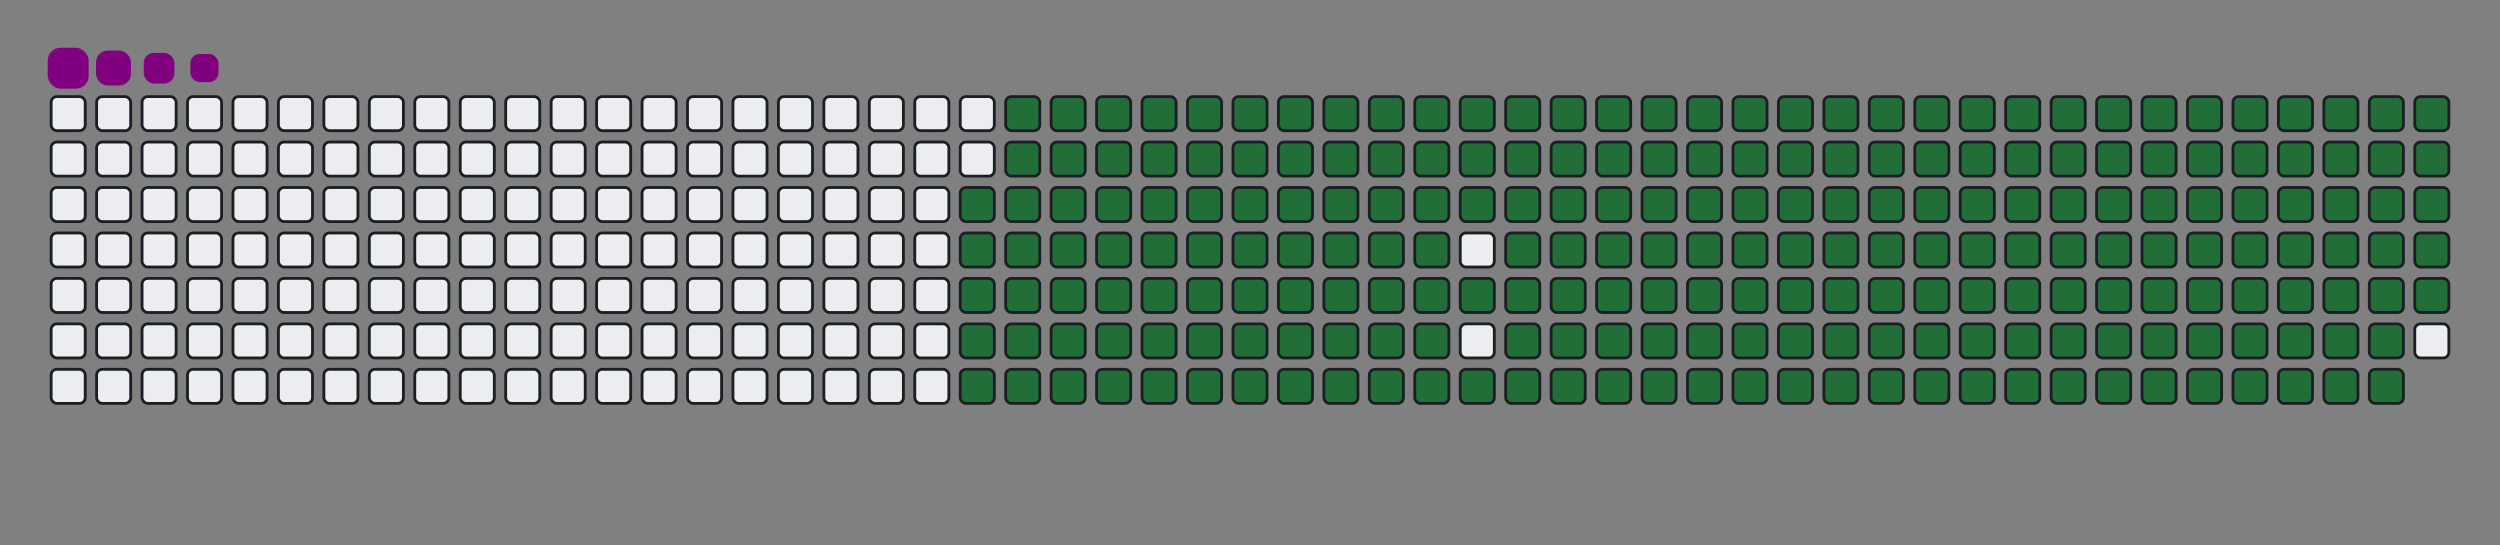 <svg viewBox="-16 -32 880 192" width="880" height="192" xmlns="http://www.w3.org/2000/svg"><rect x="-16" y="-32" width="880" height="192" fill="#808080" stroke="none"/><desc>Generated with https://github.com/Platane/snk</desc><style>:root{--cb:#1b1f230a;--cs:purple;--ce:#ebedf0;--c0:#ebedf0;--c1:#9be9a8;--c2:#40c463;--c3:#30a14e;--c4:#216e39}.c{shape-rendering:geometricPrecision;fill:#ebedf0;stroke-width:1px;stroke:#1b1f230a;animation:none 31300ms linear infinite;width:12px;height:12px}@keyframes c0{48.23%{fill:#216e39}48.25%,100%{fill:#ebedf0}}.c.c0{fill:#216e39;animation-name:c0}@keyframes c1{47.91%{fill:#216e39}47.93%,100%{fill:#ebedf0}}.c.c1{fill:#216e39;animation-name:c1}@keyframes c2{69.96%{fill:#216e39}69.98%,100%{fill:#ebedf0}}.c.c2{fill:#216e39;animation-name:c2}@keyframes c3{69.64%{fill:#216e39}69.66%,100%{fill:#ebedf0}}.c.c3{fill:#216e39;animation-name:c3}@keyframes c4{91.04%{fill:#216e39}91.06%,100%{fill:#ebedf0}}.c.c4{fill:#216e39;animation-name:c4}@keyframes c5{7.02%{fill:#216e39}7.04%,100%{fill:#ebedf0}}.c.c5{fill:#216e39;animation-name:c5}@keyframes c6{27.15%{fill:#216e39}27.17%,100%{fill:#ebedf0}}.c.c6{fill:#216e39;animation-name:c6}@keyframes c7{27.47%{fill:#216e39}27.49%,100%{fill:#ebedf0}}.c.c7{fill:#216e39;animation-name:c7}@keyframes c8{47.59%{fill:#216e39}47.61%,100%{fill:#ebedf0}}.c.c8{fill:#216e39;animation-name:c8}@keyframes c9{49.19%{fill:#216e39}49.21%,100%{fill:#ebedf0}}.c.c9{fill:#216e39;animation-name:c9}@keyframes ca{69.32%{fill:#216e39}69.34%,100%{fill:#ebedf0}}.c.ca{fill:#216e39;animation-name:ca}@keyframes cb{70.92%{fill:#216e39}70.94%,100%{fill:#ebedf0}}.c.cb{fill:#216e39;animation-name:cb}@keyframes cc{7.34%{fill:#216e39}7.36%,100%{fill:#ebedf0}}.c.cc{fill:#216e39;animation-name:cc}@keyframes cd{26.83%{fill:#216e39}26.85%,100%{fill:#ebedf0}}.c.cd{fill:#216e39;animation-name:cd}@keyframes ce{27.79%{fill:#216e39}27.81%,100%{fill:#ebedf0}}.c.ce{fill:#216e39;animation-name:ce}@keyframes cf{47.27%{fill:#216e39}47.29%,100%{fill:#ebedf0}}.c.cf{fill:#216e39;animation-name:cf}@keyframes cg{49.51%{fill:#216e39}49.53%,100%{fill:#ebedf0}}.c.cg{fill:#216e39;animation-name:cg}@keyframes ch{69%{fill:#216e39}69.02%,100%{fill:#ebedf0}}.c.ch{fill:#216e39;animation-name:ch}@keyframes ci{71.24%{fill:#216e39}71.26%,100%{fill:#ebedf0}}.c.ci{fill:#216e39;animation-name:ci}@keyframes cj{7.66%{fill:#216e39}7.68%,100%{fill:#ebedf0}}.c.cj{fill:#216e39;animation-name:cj}@keyframes ck{26.51%{fill:#216e39}26.53%,100%{fill:#ebedf0}}.c.ck{fill:#216e39;animation-name:ck}@keyframes cl{28.11%{fill:#216e39}28.13%,100%{fill:#ebedf0}}.c.cl{fill:#216e39;animation-name:cl}@keyframes cm{46.95%{fill:#216e39}46.97%,100%{fill:#ebedf0}}.c.cm{fill:#216e39;animation-name:cm}@keyframes cn{49.83%{fill:#216e39}49.85%,100%{fill:#ebedf0}}.c.cn{fill:#216e39;animation-name:cn}@keyframes co{68.68%{fill:#216e39}68.7%,100%{fill:#ebedf0}}.c.co{fill:#216e39;animation-name:co}@keyframes cp{71.56%{fill:#216e39}71.58%,100%{fill:#ebedf0}}.c.cp{fill:#216e39;animation-name:cp}@keyframes cq{7.98%{fill:#216e39}8%,100%{fill:#ebedf0}}.c.cq{fill:#216e39;animation-name:cq}@keyframes cr{26.19%{fill:#216e39}26.21%,100%{fill:#ebedf0}}.c.cr{fill:#216e39;animation-name:cr}@keyframes cs{28.42%{fill:#216e39}28.44%,100%{fill:#ebedf0}}.c.cs{fill:#216e39;animation-name:cs}@keyframes ct{46.64%{fill:#216e39}46.66%,100%{fill:#ebedf0}}.c.ct{fill:#216e39;animation-name:ct}@keyframes cu{50.15%{fill:#216e39}50.17%,100%{fill:#ebedf0}}.c.cu{fill:#216e39;animation-name:cu}@keyframes cv{68.36%{fill:#216e39}68.38%,100%{fill:#ebedf0}}.c.cv{fill:#216e39;animation-name:cv}@keyframes cw{71.87%{fill:#216e39}71.89%,100%{fill:#ebedf0}}.c.cw{fill:#216e39;animation-name:cw}@keyframes cx{8.3%{fill:#216e39}8.32%,100%{fill:#ebedf0}}.c.cx{fill:#216e39;animation-name:cx}@keyframes cy{25.87%{fill:#216e39}25.89%,100%{fill:#ebedf0}}.c.cy{fill:#216e39;animation-name:cy}@keyframes cz{28.74%{fill:#216e39}28.76%,100%{fill:#ebedf0}}.c.cz{fill:#216e39;animation-name:cz}@keyframes c10{46.32%{fill:#216e39}46.34%,100%{fill:#ebedf0}}.c.c10{fill:#216e39;animation-name:c10}@keyframes c11{50.47%{fill:#216e39}50.49%,100%{fill:#ebedf0}}.c.c11{fill:#216e39;animation-name:c11}@keyframes c12{68.04%{fill:#216e39}68.06%,100%{fill:#ebedf0}}.c.c12{fill:#216e39;animation-name:c12}@keyframes c13{72.19%{fill:#216e39}72.21%,100%{fill:#ebedf0}}.c.c13{fill:#216e39;animation-name:c13}@keyframes c14{8.62%{fill:#216e39}8.64%,100%{fill:#ebedf0}}.c.c14{fill:#216e39;animation-name:c14}@keyframes c15{25.55%{fill:#216e39}25.57%,100%{fill:#ebedf0}}.c.c15{fill:#216e39;animation-name:c15}@keyframes c16{29.06%{fill:#216e39}29.08%,100%{fill:#ebedf0}}.c.c16{fill:#216e39;animation-name:c16}@keyframes c17{46%{fill:#216e39}46.02%,100%{fill:#ebedf0}}.c.c17{fill:#216e39;animation-name:c17}@keyframes c18{50.79%{fill:#216e39}50.81%,100%{fill:#ebedf0}}.c.c18{fill:#216e39;animation-name:c18}@keyframes c19{67.72%{fill:#216e39}67.74%,100%{fill:#ebedf0}}.c.c19{fill:#216e39;animation-name:c19}@keyframes c1a{72.51%{fill:#216e39}72.53%,100%{fill:#ebedf0}}.c.c1a{fill:#216e39;animation-name:c1a}@keyframes c1b{8.94%{fill:#216e39}8.96%,100%{fill:#ebedf0}}.c.c1b{fill:#216e39;animation-name:c1b}@keyframes c1c{25.23%{fill:#216e39}25.25%,100%{fill:#ebedf0}}.c.c1c{fill:#216e39;animation-name:c1c}@keyframes c1d{29.38%{fill:#216e39}29.4%,100%{fill:#ebedf0}}.c.c1d{fill:#216e39;animation-name:c1d}@keyframes c1e{45.68%{fill:#216e39}45.7%,100%{fill:#ebedf0}}.c.c1e{fill:#216e39;animation-name:c1e}@keyframes c1f{51.11%{fill:#216e39}51.13%,100%{fill:#ebedf0}}.c.c1f{fill:#216e39;animation-name:c1f}@keyframes c1g{67.4%{fill:#216e39}67.42%,100%{fill:#ebedf0}}.c.c1g{fill:#216e39;animation-name:c1g}@keyframes c1h{72.83%{fill:#216e39}72.85%,100%{fill:#ebedf0}}.c.c1h{fill:#216e39;animation-name:c1h}@keyframes c1i{9.26%{fill:#216e39}9.28%,100%{fill:#ebedf0}}.c.c1i{fill:#216e39;animation-name:c1i}@keyframes c1j{24.91%{fill:#216e39}24.93%,100%{fill:#ebedf0}}.c.c1j{fill:#216e39;animation-name:c1j}@keyframes c1k{29.7%{fill:#216e39}29.72%,100%{fill:#ebedf0}}.c.c1k{fill:#216e39;animation-name:c1k}@keyframes c1l{45.36%{fill:#216e39}45.38%,100%{fill:#ebedf0}}.c.c1l{fill:#216e39;animation-name:c1l}@keyframes c1m{51.43%{fill:#216e39}51.45%,100%{fill:#ebedf0}}.c.c1m{fill:#216e39;animation-name:c1m}@keyframes c1n{67.08%{fill:#216e39}67.1%,100%{fill:#ebedf0}}.c.c1n{fill:#216e39;animation-name:c1n}@keyframes c1o{73.15%{fill:#216e39}73.17%,100%{fill:#ebedf0}}.c.c1o{fill:#216e39;animation-name:c1o}@keyframes c1p{9.57%{fill:#216e39}9.59%,100%{fill:#ebedf0}}.c.c1p{fill:#216e39;animation-name:c1p}@keyframes c1q{24.59%{fill:#216e39}24.61%,100%{fill:#ebedf0}}.c.c1q{fill:#216e39;animation-name:c1q}@keyframes c1r{30.02%{fill:#216e39}30.04%,100%{fill:#ebedf0}}.c.c1r{fill:#216e39;animation-name:c1r}@keyframes c1s{45.04%{fill:#216e39}45.06%,100%{fill:#ebedf0}}.c.c1s{fill:#216e39;animation-name:c1s}@keyframes c1t{51.75%{fill:#216e39}51.77%,100%{fill:#ebedf0}}.c.c1t{fill:#216e39;animation-name:c1t}@keyframes c1u{66.76%{fill:#216e39}66.78%,100%{fill:#ebedf0}}.c.c1u{fill:#216e39;animation-name:c1u}@keyframes c1v{73.47%{fill:#216e39}73.49%,100%{fill:#ebedf0}}.c.c1v{fill:#216e39;animation-name:c1v}@keyframes c1w{9.89%{fill:#216e39}9.91%,100%{fill:#ebedf0}}.c.c1w{fill:#216e39;animation-name:c1w}@keyframes c1x{24.27%{fill:#216e39}24.29%,100%{fill:#ebedf0}}.c.c1x{fill:#216e39;animation-name:c1x}@keyframes c1y{30.34%{fill:#216e39}30.36%,100%{fill:#ebedf0}}.c.c1y{fill:#216e39;animation-name:c1y}@keyframes c1z{44.72%{fill:#216e39}44.74%,100%{fill:#ebedf0}}.c.c1z{fill:#216e39;animation-name:c1z}@keyframes c20{52.07%{fill:#216e39}52.09%,100%{fill:#ebedf0}}.c.c20{fill:#216e39;animation-name:c20}@keyframes c21{66.44%{fill:#216e39}66.46%,100%{fill:#ebedf0}}.c.c21{fill:#216e39;animation-name:c21}@keyframes c22{73.79%{fill:#216e39}73.81%,100%{fill:#ebedf0}}.c.c22{fill:#216e39;animation-name:c22}@keyframes c23{10.21%{fill:#216e39}10.23%,100%{fill:#ebedf0}}.c.c23{fill:#216e39;animation-name:c23}@keyframes c24{23.95%{fill:#216e39}23.97%,100%{fill:#ebedf0}}.c.c24{fill:#216e39;animation-name:c24}@keyframes c25{30.66%{fill:#216e39}30.68%,100%{fill:#ebedf0}}.c.c25{fill:#216e39;animation-name:c25}@keyframes c26{52.39%{fill:#216e39}52.41%,100%{fill:#ebedf0}}.c.c26{fill:#216e39;animation-name:c26}@keyframes c27{74.11%{fill:#216e39}74.13%,100%{fill:#ebedf0}}.c.c27{fill:#216e39;animation-name:c27}@keyframes c28{10.53%{fill:#216e39}10.55%,100%{fill:#ebedf0}}.c.c28{fill:#216e39;animation-name:c28}@keyframes c29{23.63%{fill:#216e39}23.65%,100%{fill:#ebedf0}}.c.c29{fill:#216e39;animation-name:c29}@keyframes c2a{30.98%{fill:#216e39}31%,100%{fill:#ebedf0}}.c.c2a{fill:#216e39;animation-name:c2a}@keyframes c2b{44.08%{fill:#216e39}44.1%,100%{fill:#ebedf0}}.c.c2b{fill:#216e39;animation-name:c2b}@keyframes c2c{52.71%{fill:#216e39}52.73%,100%{fill:#ebedf0}}.c.c2c{fill:#216e39;animation-name:c2c}@keyframes c2d{65.8%{fill:#216e39}65.82%,100%{fill:#ebedf0}}.c.c2d{fill:#216e39;animation-name:c2d}@keyframes c2e{74.43%{fill:#216e39}74.45%,100%{fill:#ebedf0}}.c.c2e{fill:#216e39;animation-name:c2e}@keyframes c2f{10.85%{fill:#216e39}10.87%,100%{fill:#ebedf0}}.c.c2f{fill:#216e39;animation-name:c2f}@keyframes c2g{23.31%{fill:#216e39}23.33%,100%{fill:#ebedf0}}.c.c2g{fill:#216e39;animation-name:c2g}@keyframes c2h{31.3%{fill:#216e39}31.32%,100%{fill:#ebedf0}}.c.c2h{fill:#216e39;animation-name:c2h}@keyframes c2i{43.76%{fill:#216e39}43.78%,100%{fill:#ebedf0}}.c.c2i{fill:#216e39;animation-name:c2i}@keyframes c2j{53.03%{fill:#216e39}53.05%,100%{fill:#ebedf0}}.c.c2j{fill:#216e39;animation-name:c2j}@keyframes c2k{65.49%{fill:#216e39}65.51%,100%{fill:#ebedf0}}.c.c2k{fill:#216e39;animation-name:c2k}@keyframes c2l{74.75%{fill:#216e39}74.77%,100%{fill:#ebedf0}}.c.c2l{fill:#216e39;animation-name:c2l}@keyframes c2m{11.17%{fill:#216e39}11.19%,100%{fill:#ebedf0}}.c.c2m{fill:#216e39;animation-name:c2m}@keyframes c2n{22.99%{fill:#216e39}23.01%,100%{fill:#ebedf0}}.c.c2n{fill:#216e39;animation-name:c2n}@keyframes c2o{31.62%{fill:#216e39}31.64%,100%{fill:#ebedf0}}.c.c2o{fill:#216e39;animation-name:c2o}@keyframes c2p{43.44%{fill:#216e39}43.46%,100%{fill:#ebedf0}}.c.c2p{fill:#216e39;animation-name:c2p}@keyframes c2q{53.34%{fill:#216e39}53.36%,100%{fill:#ebedf0}}.c.c2q{fill:#216e39;animation-name:c2q}@keyframes c2r{65.17%{fill:#216e39}65.19%,100%{fill:#ebedf0}}.c.c2r{fill:#216e39;animation-name:c2r}@keyframes c2s{75.07%{fill:#216e39}75.09%,100%{fill:#ebedf0}}.c.c2s{fill:#216e39;animation-name:c2s}@keyframes c2t{11.49%{fill:#216e39}11.51%,100%{fill:#ebedf0}}.c.c2t{fill:#216e39;animation-name:c2t}@keyframes c2u{22.67%{fill:#216e39}22.69%,100%{fill:#ebedf0}}.c.c2u{fill:#216e39;animation-name:c2u}@keyframes c2v{31.94%{fill:#216e39}31.96%,100%{fill:#ebedf0}}.c.c2v{fill:#216e39;animation-name:c2v}@keyframes c2w{43.12%{fill:#216e39}43.14%,100%{fill:#ebedf0}}.c.c2w{fill:#216e39;animation-name:c2w}@keyframes c2x{53.66%{fill:#216e39}53.68%,100%{fill:#ebedf0}}.c.c2x{fill:#216e39;animation-name:c2x}@keyframes c2y{64.85%{fill:#216e39}64.87%,100%{fill:#ebedf0}}.c.c2y{fill:#216e39;animation-name:c2y}@keyframes c2z{75.39%{fill:#216e39}75.41%,100%{fill:#ebedf0}}.c.c2z{fill:#216e39;animation-name:c2z}@keyframes c30{11.81%{fill:#216e39}11.83%,100%{fill:#ebedf0}}.c.c30{fill:#216e39;animation-name:c30}@keyframes c31{22.35%{fill:#216e39}22.37%,100%{fill:#ebedf0}}.c.c31{fill:#216e39;animation-name:c31}@keyframes c32{32.26%{fill:#216e39}32.28%,100%{fill:#ebedf0}}.c.c32{fill:#216e39;animation-name:c32}@keyframes c33{42.8%{fill:#216e39}42.82%,100%{fill:#ebedf0}}.c.c33{fill:#216e39;animation-name:c33}@keyframes c34{53.98%{fill:#216e39}54%,100%{fill:#ebedf0}}.c.c34{fill:#216e39;animation-name:c34}@keyframes c35{64.53%{fill:#216e39}64.55%,100%{fill:#ebedf0}}.c.c35{fill:#216e39;animation-name:c35}@keyframes c36{75.71%{fill:#216e39}75.73%,100%{fill:#ebedf0}}.c.c36{fill:#216e39;animation-name:c36}@keyframes c37{12.13%{fill:#216e39}12.15%,100%{fill:#ebedf0}}.c.c37{fill:#216e39;animation-name:c37}@keyframes c38{22.03%{fill:#216e39}22.05%,100%{fill:#ebedf0}}.c.c38{fill:#216e39;animation-name:c38}@keyframes c39{32.58%{fill:#216e39}32.6%,100%{fill:#ebedf0}}.c.c39{fill:#216e39;animation-name:c39}@keyframes c3a{42.48%{fill:#216e39}42.5%,100%{fill:#ebedf0}}.c.c3a{fill:#216e39;animation-name:c3a}@keyframes c3b{54.3%{fill:#216e39}54.32%,100%{fill:#ebedf0}}.c.c3b{fill:#216e39;animation-name:c3b}@keyframes c3c{64.21%{fill:#216e39}64.23%,100%{fill:#ebedf0}}.c.c3c{fill:#216e39;animation-name:c3c}@keyframes c3d{76.03%{fill:#216e39}76.05%,100%{fill:#ebedf0}}.c.c3d{fill:#216e39;animation-name:c3d}@keyframes c3e{12.45%{fill:#216e39}12.47%,100%{fill:#ebedf0}}.c.c3e{fill:#216e39;animation-name:c3e}@keyframes c3f{21.72%{fill:#216e39}21.74%,100%{fill:#ebedf0}}.c.c3f{fill:#216e39;animation-name:c3f}@keyframes c3g{32.9%{fill:#216e39}32.92%,100%{fill:#ebedf0}}.c.c3g{fill:#216e39;animation-name:c3g}@keyframes c3h{42.16%{fill:#216e39}42.18%,100%{fill:#ebedf0}}.c.c3h{fill:#216e39;animation-name:c3h}@keyframes c3i{54.62%{fill:#216e39}54.64%,100%{fill:#ebedf0}}.c.c3i{fill:#216e39;animation-name:c3i}@keyframes c3j{63.89%{fill:#216e39}63.91%,100%{fill:#ebedf0}}.c.c3j{fill:#216e39;animation-name:c3j}@keyframes c3k{76.35%{fill:#216e39}76.37%,100%{fill:#ebedf0}}.c.c3k{fill:#216e39;animation-name:c3k}@keyframes c3l{12.77%{fill:#216e39}12.79%,100%{fill:#ebedf0}}.c.c3l{fill:#216e39;animation-name:c3l}@keyframes c3m{21.4%{fill:#216e39}21.42%,100%{fill:#ebedf0}}.c.c3m{fill:#216e39;animation-name:c3m}@keyframes c3n{33.22%{fill:#216e39}33.24%,100%{fill:#ebedf0}}.c.c3n{fill:#216e39;animation-name:c3n}@keyframes c3o{41.84%{fill:#216e39}41.86%,100%{fill:#ebedf0}}.c.c3o{fill:#216e39;animation-name:c3o}@keyframes c3p{54.94%{fill:#216e39}54.96%,100%{fill:#ebedf0}}.c.c3p{fill:#216e39;animation-name:c3p}@keyframes c3q{63.57%{fill:#216e39}63.59%,100%{fill:#ebedf0}}.c.c3q{fill:#216e39;animation-name:c3q}@keyframes c3r{76.67%{fill:#216e39}76.69%,100%{fill:#ebedf0}}.c.c3r{fill:#216e39;animation-name:c3r}@keyframes c3s{13.09%{fill:#216e39}13.11%,100%{fill:#ebedf0}}.c.c3s{fill:#216e39;animation-name:c3s}@keyframes c3t{21.08%{fill:#216e39}21.1%,100%{fill:#ebedf0}}.c.c3t{fill:#216e39;animation-name:c3t}@keyframes c3u{33.54%{fill:#216e39}33.56%,100%{fill:#ebedf0}}.c.c3u{fill:#216e39;animation-name:c3u}@keyframes c3v{41.52%{fill:#216e39}41.54%,100%{fill:#ebedf0}}.c.c3v{fill:#216e39;animation-name:c3v}@keyframes c3w{55.26%{fill:#216e39}55.28%,100%{fill:#ebedf0}}.c.c3w{fill:#216e39;animation-name:c3w}@keyframes c3x{63.25%{fill:#216e39}63.27%,100%{fill:#ebedf0}}.c.c3x{fill:#216e39;animation-name:c3x}@keyframes c3y{76.99%{fill:#216e39}77.01%,100%{fill:#ebedf0}}.c.c3y{fill:#216e39;animation-name:c3y}@keyframes c3z{13.41%{fill:#216e39}13.43%,100%{fill:#ebedf0}}.c.c3z{fill:#216e39;animation-name:c3z}@keyframes c40{20.76%{fill:#216e39}20.78%,100%{fill:#ebedf0}}.c.c40{fill:#216e39;animation-name:c40}@keyframes c41{33.86%{fill:#216e39}33.88%,100%{fill:#ebedf0}}.c.c41{fill:#216e39;animation-name:c41}@keyframes c42{41.2%{fill:#216e39}41.22%,100%{fill:#ebedf0}}.c.c42{fill:#216e39;animation-name:c42}@keyframes c43{55.58%{fill:#216e39}55.6%,100%{fill:#ebedf0}}.c.c43{fill:#216e39;animation-name:c43}@keyframes c44{62.93%{fill:#216e39}62.95%,100%{fill:#ebedf0}}.c.c44{fill:#216e39;animation-name:c44}@keyframes c45{77.31%{fill:#216e39}77.33%,100%{fill:#ebedf0}}.c.c45{fill:#216e39;animation-name:c45}@keyframes c46{13.73%{fill:#216e39}13.75%,100%{fill:#ebedf0}}.c.c46{fill:#216e39;animation-name:c46}@keyframes c47{20.44%{fill:#216e39}20.46%,100%{fill:#ebedf0}}.c.c47{fill:#216e39;animation-name:c47}@keyframes c48{34.18%{fill:#216e39}34.2%,100%{fill:#ebedf0}}.c.c48{fill:#216e39;animation-name:c48}@keyframes c49{40.88%{fill:#216e39}40.9%,100%{fill:#ebedf0}}.c.c49{fill:#216e39;animation-name:c49}@keyframes c4a{55.9%{fill:#216e39}55.92%,100%{fill:#ebedf0}}.c.c4a{fill:#216e39;animation-name:c4a}@keyframes c4b{62.61%{fill:#216e39}62.63%,100%{fill:#ebedf0}}.c.c4b{fill:#216e39;animation-name:c4b}@keyframes c4c{77.63%{fill:#216e39}77.65%,100%{fill:#ebedf0}}.c.c4c{fill:#216e39;animation-name:c4c}@keyframes c4d{14.05%{fill:#216e39}14.07%,100%{fill:#ebedf0}}.c.c4d{fill:#216e39;animation-name:c4d}@keyframes c4e{20.12%{fill:#216e39}20.14%,100%{fill:#ebedf0}}.c.c4e{fill:#216e39;animation-name:c4e}@keyframes c4f{34.49%{fill:#216e39}34.51%,100%{fill:#ebedf0}}.c.c4f{fill:#216e39;animation-name:c4f}@keyframes c4g{40.57%{fill:#216e39}40.59%,100%{fill:#ebedf0}}.c.c4g{fill:#216e39;animation-name:c4g}@keyframes c4h{56.22%{fill:#216e39}56.24%,100%{fill:#ebedf0}}.c.c4h{fill:#216e39;animation-name:c4h}@keyframes c4i{62.29%{fill:#216e39}62.31%,100%{fill:#ebedf0}}.c.c4i{fill:#216e39;animation-name:c4i}@keyframes c4j{77.95%{fill:#216e39}77.97%,100%{fill:#ebedf0}}.c.c4j{fill:#216e39;animation-name:c4j}@keyframes c4k{14.37%{fill:#216e39}14.39%,100%{fill:#ebedf0}}.c.c4k{fill:#216e39;animation-name:c4k}@keyframes c4l{19.8%{fill:#216e39}19.82%,100%{fill:#ebedf0}}.c.c4l{fill:#216e39;animation-name:c4l}@keyframes c4m{34.81%{fill:#216e39}34.83%,100%{fill:#ebedf0}}.c.c4m{fill:#216e39;animation-name:c4m}@keyframes c4n{40.25%{fill:#216e39}40.27%,100%{fill:#ebedf0}}.c.c4n{fill:#216e39;animation-name:c4n}@keyframes c4o{56.54%{fill:#216e39}56.56%,100%{fill:#ebedf0}}.c.c4o{fill:#216e39;animation-name:c4o}@keyframes c4p{61.97%{fill:#216e39}61.99%,100%{fill:#ebedf0}}.c.c4p{fill:#216e39;animation-name:c4p}@keyframes c4q{78.26%{fill:#216e39}78.28%,100%{fill:#ebedf0}}.c.c4q{fill:#216e39;animation-name:c4q}@keyframes c4r{14.69%{fill:#216e39}14.71%,100%{fill:#ebedf0}}.c.c4r{fill:#216e39;animation-name:c4r}@keyframes c4s{19.48%{fill:#216e39}19.5%,100%{fill:#ebedf0}}.c.c4s{fill:#216e39;animation-name:c4s}@keyframes c4t{35.13%{fill:#216e39}35.15%,100%{fill:#ebedf0}}.c.c4t{fill:#216e39;animation-name:c4t}@keyframes c4u{39.93%{fill:#216e39}39.95%,100%{fill:#ebedf0}}.c.c4u{fill:#216e39;animation-name:c4u}@keyframes c4v{56.86%{fill:#216e39}56.88%,100%{fill:#ebedf0}}.c.c4v{fill:#216e39;animation-name:c4v}@keyframes c4w{61.65%{fill:#216e39}61.67%,100%{fill:#ebedf0}}.c.c4w{fill:#216e39;animation-name:c4w}@keyframes c4x{78.58%{fill:#216e39}78.6%,100%{fill:#ebedf0}}.c.c4x{fill:#216e39;animation-name:c4x}@keyframes c4y{15.01%{fill:#216e39}15.03%,100%{fill:#ebedf0}}.c.c4y{fill:#216e39;animation-name:c4y}@keyframes c4z{19.16%{fill:#216e39}19.18%,100%{fill:#ebedf0}}.c.c4z{fill:#216e39;animation-name:c4z}@keyframes c50{35.45%{fill:#216e39}35.47%,100%{fill:#ebedf0}}.c.c50{fill:#216e39;animation-name:c50}@keyframes c51{39.61%{fill:#216e39}39.63%,100%{fill:#ebedf0}}.c.c51{fill:#216e39;animation-name:c51}@keyframes c52{57.18%{fill:#216e39}57.2%,100%{fill:#ebedf0}}.c.c52{fill:#216e39;animation-name:c52}@keyframes c53{61.33%{fill:#216e39}61.35%,100%{fill:#ebedf0}}.c.c53{fill:#216e39;animation-name:c53}@keyframes c54{78.9%{fill:#216e39}78.92%,100%{fill:#ebedf0}}.c.c54{fill:#216e39;animation-name:c54}@keyframes c55{15.33%{fill:#216e39}15.35%,100%{fill:#ebedf0}}.c.c55{fill:#216e39;animation-name:c55}@keyframes c56{18.84%{fill:#216e39}18.86%,100%{fill:#ebedf0}}.c.c56{fill:#216e39;animation-name:c56}@keyframes c57{35.77%{fill:#216e39}35.79%,100%{fill:#ebedf0}}.c.c57{fill:#216e39;animation-name:c57}@keyframes c58{39.29%{fill:#216e39}39.31%,100%{fill:#ebedf0}}.c.c58{fill:#216e39;animation-name:c58}@keyframes c59{57.5%{fill:#216e39}57.52%,100%{fill:#ebedf0}}.c.c59{fill:#216e39;animation-name:c59}@keyframes c5a{61.01%{fill:#216e39}61.03%,100%{fill:#ebedf0}}.c.c5a{fill:#216e39;animation-name:c5a}@keyframes c5b{79.22%{fill:#216e39}79.24%,100%{fill:#ebedf0}}.c.c5b{fill:#216e39;animation-name:c5b}@keyframes c5c{15.64%{fill:#216e39}15.66%,100%{fill:#ebedf0}}.c.c5c{fill:#216e39;animation-name:c5c}@keyframes c5d{18.52%{fill:#216e39}18.54%,100%{fill:#ebedf0}}.c.c5d{fill:#216e39;animation-name:c5d}@keyframes c5e{36.09%{fill:#216e39}36.11%,100%{fill:#ebedf0}}.c.c5e{fill:#216e39;animation-name:c5e}@keyframes c5f{38.97%{fill:#216e39}38.99%,100%{fill:#ebedf0}}.c.c5f{fill:#216e39;animation-name:c5f}@keyframes c5g{57.82%{fill:#216e39}57.84%,100%{fill:#ebedf0}}.c.c5g{fill:#216e39;animation-name:c5g}@keyframes c5h{60.69%{fill:#216e39}60.71%,100%{fill:#ebedf0}}.c.c5h{fill:#216e39;animation-name:c5h}@keyframes c5i{79.54%{fill:#216e39}79.56%,100%{fill:#ebedf0}}.c.c5i{fill:#216e39;animation-name:c5i}@keyframes c5j{15.96%{fill:#216e39}15.98%,100%{fill:#ebedf0}}.c.c5j{fill:#216e39;animation-name:c5j}@keyframes c5k{18.2%{fill:#216e39}18.22%,100%{fill:#ebedf0}}.c.c5k{fill:#216e39;animation-name:c5k}@keyframes c5l{36.41%{fill:#216e39}36.43%,100%{fill:#ebedf0}}.c.c5l{fill:#216e39;animation-name:c5l}@keyframes c5m{38.65%{fill:#216e39}38.67%,100%{fill:#ebedf0}}.c.c5m{fill:#216e39;animation-name:c5m}@keyframes c5n{58.14%{fill:#216e39}58.16%,100%{fill:#ebedf0}}.c.c5n{fill:#216e39;animation-name:c5n}@keyframes c5o{60.37%{fill:#216e39}60.39%,100%{fill:#ebedf0}}.c.c5o{fill:#216e39;animation-name:c5o}@keyframes c5p{79.86%{fill:#216e39}79.88%,100%{fill:#ebedf0}}.c.c5p{fill:#216e39;animation-name:c5p}@keyframes c5q{16.28%{fill:#216e39}16.3%,100%{fill:#ebedf0}}.c.c5q{fill:#216e39;animation-name:c5q}@keyframes c5r{17.88%{fill:#216e39}17.9%,100%{fill:#ebedf0}}.c.c5r{fill:#216e39;animation-name:c5r}@keyframes c5s{36.73%{fill:#216e39}36.75%,100%{fill:#ebedf0}}.c.c5s{fill:#216e39;animation-name:c5s}@keyframes c5t{38.33%{fill:#216e39}38.35%,100%{fill:#ebedf0}}.c.c5t{fill:#216e39;animation-name:c5t}@keyframes c5u{58.46%{fill:#216e39}58.48%,100%{fill:#ebedf0}}.c.c5u{fill:#216e39;animation-name:c5u}@keyframes c5v{60.05%{fill:#216e39}60.07%,100%{fill:#ebedf0}}.c.c5v{fill:#216e39;animation-name:c5v}@keyframes c5w{80.18%{fill:#216e39}80.2%,100%{fill:#ebedf0}}.c.c5w{fill:#216e39;animation-name:c5w}@keyframes c5x{16.6%{fill:#216e39}16.62%,100%{fill:#ebedf0}}.c.c5x{fill:#216e39;animation-name:c5x}@keyframes c5y{17.56%{fill:#216e39}17.58%,100%{fill:#ebedf0}}.c.c5y{fill:#216e39;animation-name:c5y}@keyframes c5z{37.05%{fill:#216e39}37.07%,100%{fill:#ebedf0}}.c.c5z{fill:#216e39;animation-name:c5z}@keyframes c60{38.01%{fill:#216e39}38.03%,100%{fill:#ebedf0}}.c.c60{fill:#216e39;animation-name:c60}@keyframes c61{58.78%{fill:#216e39}58.8%,100%{fill:#ebedf0}}.c.c61{fill:#216e39;animation-name:c61}@keyframes c62{59.73%{fill:#216e39}59.75%,100%{fill:#ebedf0}}.c.c62{fill:#216e39;animation-name:c62}@keyframes c63{80.5%{fill:#216e39}80.52%,100%{fill:#ebedf0}}.c.c63{fill:#216e39;animation-name:c63}@keyframes c64{16.92%{fill:#216e39}16.94%,100%{fill:#ebedf0}}.c.c64{fill:#216e39;animation-name:c64}@keyframes c65{17.24%{fill:#216e39}17.26%,100%{fill:#ebedf0}}.c.c65{fill:#216e39;animation-name:c65}@keyframes c66{37.37%{fill:#216e39}37.39%,100%{fill:#ebedf0}}.c.c66{fill:#216e39;animation-name:c66}@keyframes c67{37.69%{fill:#216e39}37.71%,100%{fill:#ebedf0}}.c.c67{fill:#216e39;animation-name:c67}@keyframes c68{59.1%{fill:#216e39}59.12%,100%{fill:#ebedf0}}.c.c68{fill:#216e39;animation-name:c68}.u{transform-origin:0 0;transform:scale(0,1);animation:none linear 31300ms infinite}@keyframes u0{7.02%{transform:scale(0.000,1)}7.04%,7.34%{transform:scale(0.004,1)}7.36%,7.66%{transform:scale(0.009,1)}7.68%,7.98%{transform:scale(0.013,1)}8%,8.3%{transform:scale(0.018,1)}8.32%,8.62%{transform:scale(0.022,1)}8.64%,8.94%{transform:scale(0.027,1)}8.96%,9.26%{transform:scale(0.031,1)}9.28%,9.57%{transform:scale(0.036,1)}9.59%,9.89%{transform:scale(0.040,1)}9.91%,10.21%{transform:scale(0.044,1)}10.23%,10.53%{transform:scale(0.049,1)}10.55%,10.85%{transform:scale(0.053,1)}10.87%,11.17%{transform:scale(0.058,1)}11.19%,11.49%{transform:scale(0.062,1)}11.51%,11.81%{transform:scale(0.067,1)}11.83%,12.13%{transform:scale(0.071,1)}12.15%,12.45%{transform:scale(0.076,1)}12.47%,12.77%{transform:scale(0.080,1)}12.79%,13.09%{transform:scale(0.084,1)}13.11%,13.41%{transform:scale(0.089,1)}13.43%,13.73%{transform:scale(0.093,1)}13.75%,14.05%{transform:scale(0.098,1)}14.07%,14.37%{transform:scale(0.102,1)}14.39%,14.69%{transform:scale(0.107,1)}14.71%,15.01%{transform:scale(0.111,1)}15.03%,15.33%{transform:scale(0.116,1)}15.35%,15.64%{transform:scale(0.120,1)}15.66%,15.96%{transform:scale(0.124,1)}15.98%,16.28%{transform:scale(0.129,1)}16.3%,16.6%{transform:scale(0.133,1)}16.62%,16.92%{transform:scale(0.138,1)}16.94%,17.24%{transform:scale(0.142,1)}17.26%,17.56%{transform:scale(0.147,1)}17.58%,17.88%{transform:scale(0.151,1)}17.9%,18.2%{transform:scale(0.156,1)}18.22%,18.52%{transform:scale(0.160,1)}18.54%,18.84%{transform:scale(0.164,1)}18.86%,19.16%{transform:scale(0.169,1)}19.18%,19.48%{transform:scale(0.173,1)}19.5%,19.8%{transform:scale(0.178,1)}19.82%,20.12%{transform:scale(0.182,1)}20.14%,20.44%{transform:scale(0.187,1)}20.46%,20.76%{transform:scale(0.191,1)}20.78%,21.08%{transform:scale(0.196,1)}21.1%,21.4%{transform:scale(0.200,1)}21.42%,21.72%{transform:scale(0.204,1)}21.74%,22.03%{transform:scale(0.209,1)}22.05%,22.35%{transform:scale(0.213,1)}22.37%,22.67%{transform:scale(0.218,1)}22.69%,22.99%{transform:scale(0.222,1)}23.01%,23.31%{transform:scale(0.227,1)}23.33%,23.63%{transform:scale(0.231,1)}23.65%,23.95%{transform:scale(0.236,1)}23.97%,24.27%{transform:scale(0.240,1)}24.29%,24.59%{transform:scale(0.244,1)}24.61%,24.91%{transform:scale(0.249,1)}24.93%,25.23%{transform:scale(0.253,1)}25.25%,25.55%{transform:scale(0.258,1)}25.57%,25.87%{transform:scale(0.262,1)}25.89%,26.19%{transform:scale(0.267,1)}26.21%,26.51%{transform:scale(0.271,1)}26.53%,26.83%{transform:scale(0.276,1)}26.85%,27.15%{transform:scale(0.280,1)}27.17%,27.47%{transform:scale(0.284,1)}27.49%,27.79%{transform:scale(0.289,1)}27.81%,28.11%{transform:scale(0.293,1)}28.13%,28.42%{transform:scale(0.298,1)}28.44%,28.74%{transform:scale(0.302,1)}28.76%,29.06%{transform:scale(0.307,1)}29.08%,29.38%{transform:scale(0.311,1)}29.4%,29.7%{transform:scale(0.316,1)}29.72%,30.02%{transform:scale(0.320,1)}30.04%,30.34%{transform:scale(0.324,1)}30.36%,30.66%{transform:scale(0.329,1)}30.68%,30.98%{transform:scale(0.333,1)}31%,31.3%{transform:scale(0.338,1)}31.32%,31.62%{transform:scale(0.342,1)}31.64%,31.94%{transform:scale(0.347,1)}31.96%,32.26%{transform:scale(0.351,1)}32.28%,32.58%{transform:scale(0.356,1)}32.6%,32.9%{transform:scale(0.360,1)}32.92%,33.22%{transform:scale(0.364,1)}33.24%,33.54%{transform:scale(0.369,1)}33.56%,33.86%{transform:scale(0.373,1)}33.88%,34.18%{transform:scale(0.378,1)}34.2%,34.49%{transform:scale(0.382,1)}34.51%,34.81%{transform:scale(0.387,1)}34.83%,35.13%{transform:scale(0.391,1)}35.15%,35.45%{transform:scale(0.396,1)}35.47%,35.77%{transform:scale(0.400,1)}35.79%,36.09%{transform:scale(0.404,1)}36.11%,36.41%{transform:scale(0.409,1)}36.43%,36.73%{transform:scale(0.413,1)}36.75%,37.05%{transform:scale(0.418,1)}37.07%,37.37%{transform:scale(0.422,1)}37.39%,37.69%{transform:scale(0.427,1)}37.71%,38.01%{transform:scale(0.431,1)}38.03%,38.33%{transform:scale(0.436,1)}38.35%,38.65%{transform:scale(0.440,1)}38.67%,38.97%{transform:scale(0.444,1)}38.99%,39.29%{transform:scale(0.449,1)}39.31%,39.61%{transform:scale(0.453,1)}39.63%,39.93%{transform:scale(0.458,1)}39.95%,40.25%{transform:scale(0.462,1)}40.27%,40.57%{transform:scale(0.467,1)}40.59%,40.88%{transform:scale(0.471,1)}40.9%,41.2%{transform:scale(0.476,1)}41.22%,41.52%{transform:scale(0.480,1)}41.54%,41.84%{transform:scale(0.484,1)}41.86%,42.16%{transform:scale(0.489,1)}42.18%,42.48%{transform:scale(0.493,1)}42.5%,42.8%{transform:scale(0.498,1)}42.82%,43.12%{transform:scale(0.502,1)}43.14%,43.44%{transform:scale(0.507,1)}43.46%,43.76%{transform:scale(0.511,1)}43.78%,44.08%{transform:scale(0.516,1)}44.1%,44.72%{transform:scale(0.520,1)}44.74%,45.04%{transform:scale(0.524,1)}45.06%,45.36%{transform:scale(0.529,1)}45.38%,45.68%{transform:scale(0.533,1)}45.7%,46%{transform:scale(0.538,1)}46.02%,46.32%{transform:scale(0.542,1)}46.34%,46.64%{transform:scale(0.547,1)}46.66%,46.95%{transform:scale(0.551,1)}46.97%,47.27%{transform:scale(0.556,1)}47.29%,47.59%{transform:scale(0.560,1)}47.61%,47.91%{transform:scale(0.564,1)}47.93%,48.23%{transform:scale(0.569,1)}48.25%,49.19%{transform:scale(0.573,1)}49.21%,49.51%{transform:scale(0.578,1)}49.53%,49.83%{transform:scale(0.582,1)}49.85%,50.15%{transform:scale(0.587,1)}50.17%,50.47%{transform:scale(0.591,1)}50.49%,50.79%{transform:scale(0.596,1)}50.81%,51.11%{transform:scale(0.600,1)}51.13%,51.43%{transform:scale(0.604,1)}51.45%,51.75%{transform:scale(0.609,1)}51.77%,52.07%{transform:scale(0.613,1)}52.09%,52.39%{transform:scale(0.618,1)}52.41%,52.71%{transform:scale(0.622,1)}52.73%,53.03%{transform:scale(0.627,1)}53.05%,53.34%{transform:scale(0.631,1)}53.36%,53.66%{transform:scale(0.636,1)}53.68%,53.98%{transform:scale(0.640,1)}54%,54.3%{transform:scale(0.644,1)}54.32%,54.62%{transform:scale(0.649,1)}54.64%,54.94%{transform:scale(0.653,1)}54.96%,55.26%{transform:scale(0.658,1)}55.28%,55.58%{transform:scale(0.662,1)}55.6%,55.9%{transform:scale(0.667,1)}55.92%,56.22%{transform:scale(0.671,1)}56.24%,56.54%{transform:scale(0.676,1)}56.56%,56.86%{transform:scale(0.680,1)}56.88%,57.18%{transform:scale(0.684,1)}57.2%,57.5%{transform:scale(0.689,1)}57.52%,57.82%{transform:scale(0.693,1)}57.84%,58.14%{transform:scale(0.698,1)}58.16%,58.46%{transform:scale(0.702,1)}58.48%,58.78%{transform:scale(0.707,1)}58.8%,59.1%{transform:scale(0.711,1)}59.12%,59.73%{transform:scale(0.716,1)}59.75%,60.05%{transform:scale(0.720,1)}60.07%,60.37%{transform:scale(0.724,1)}60.39%,60.69%{transform:scale(0.729,1)}60.71%,61.01%{transform:scale(0.733,1)}61.03%,61.33%{transform:scale(0.738,1)}61.35%,61.65%{transform:scale(0.742,1)}61.67%,61.97%{transform:scale(0.747,1)}61.99%,62.29%{transform:scale(0.751,1)}62.31%,62.61%{transform:scale(0.756,1)}62.63%,62.93%{transform:scale(0.760,1)}62.95%,63.25%{transform:scale(0.764,1)}63.27%,63.57%{transform:scale(0.769,1)}63.59%,63.89%{transform:scale(0.773,1)}63.91%,64.21%{transform:scale(0.778,1)}64.23%,64.53%{transform:scale(0.782,1)}64.55%,64.85%{transform:scale(0.787,1)}64.87%,65.17%{transform:scale(0.791,1)}65.19%,65.49%{transform:scale(0.796,1)}65.51%,65.8%{transform:scale(0.800,1)}65.82%,66.44%{transform:scale(0.804,1)}66.46%,66.76%{transform:scale(0.809,1)}66.78%,67.08%{transform:scale(0.813,1)}67.1%,67.4%{transform:scale(0.818,1)}67.42%,67.72%{transform:scale(0.822,1)}67.74%,68.04%{transform:scale(0.827,1)}68.06%,68.36%{transform:scale(0.831,1)}68.38%,68.68%{transform:scale(0.836,1)}68.7%,69%{transform:scale(0.840,1)}69.02%,69.32%{transform:scale(0.844,1)}69.34%,69.64%{transform:scale(0.849,1)}69.66%,69.96%{transform:scale(0.853,1)}69.98%,70.92%{transform:scale(0.858,1)}70.94%,71.24%{transform:scale(0.862,1)}71.26%,71.56%{transform:scale(0.867,1)}71.58%,71.87%{transform:scale(0.871,1)}71.89%,72.19%{transform:scale(0.876,1)}72.21%,72.51%{transform:scale(0.880,1)}72.53%,72.83%{transform:scale(0.884,1)}72.85%,73.15%{transform:scale(0.889,1)}73.17%,73.47%{transform:scale(0.893,1)}73.49%,73.79%{transform:scale(0.898,1)}73.81%,74.11%{transform:scale(0.902,1)}74.13%,74.43%{transform:scale(0.907,1)}74.45%,74.75%{transform:scale(0.911,1)}74.77%,75.07%{transform:scale(0.916,1)}75.09%,75.39%{transform:scale(0.920,1)}75.41%,75.71%{transform:scale(0.924,1)}75.73%,76.03%{transform:scale(0.929,1)}76.05%,76.35%{transform:scale(0.933,1)}76.37%,76.67%{transform:scale(0.938,1)}76.69%,76.99%{transform:scale(0.942,1)}77.01%,77.31%{transform:scale(0.947,1)}77.33%,77.63%{transform:scale(0.951,1)}77.65%,77.95%{transform:scale(0.956,1)}77.97%,78.26%{transform:scale(0.960,1)}78.28%,78.58%{transform:scale(0.964,1)}78.6%,78.9%{transform:scale(0.969,1)}78.92%,79.22%{transform:scale(0.973,1)}79.24%,79.54%{transform:scale(0.978,1)}79.56%,79.86%{transform:scale(0.982,1)}79.88%,80.18%{transform:scale(0.987,1)}80.2%,80.5%{transform:scale(0.991,1)}80.52%,91.04%{transform:scale(0.996,1)}91.06%,100%{transform:scale(1.000,1)}}.u.u0{fill:#216e39;animation-name:u0;transform-origin:0.0px 0}.s{shape-rendering:geometricPrecision;fill:purple;animation:none linear 31300ms infinite}@keyframes s0{0%,99.68%{transform:translate(0px,-16px)}0.32%{transform:translate(0px,0px)}16.93%{transform:translate(832px,0px)}17.25%{transform:translate(832px,16px)}27.16%{transform:translate(336px,16px)}27.48%,48.56%{transform:translate(336px,32px)}37.38%{transform:translate(832px,32px)}37.7%{transform:translate(832px,48px)}47.92%{transform:translate(320px,48px)}48.24%{transform:translate(320px,32px)}49.2%,70.29%{transform:translate(336px,64px)}59.11%{transform:translate(832px,64px)}59.42%{transform:translate(832px,80px)}69.65%,90.73%{transform:translate(320px,80px)}69.97%{transform:translate(320px,64px)}70.93%{transform:translate(336px,96px)}80.51%{transform:translate(816px,96px)}80.83%{transform:translate(816px,80px)}91.05%{transform:translate(320px,96px)}91.37%{transform:translate(304px,96px)}92.33%{transform:translate(304px,48px)}93.61%{transform:translate(240px,48px)}93.93%{transform:translate(240px,32px)}94.25%{transform:translate(224px,32px)}94.89%{transform:translate(224px,0px)}97.44%{transform:translate(96px,0px)}97.76%{transform:translate(96px,-16px)}}.s.s0{transform:translate(0px,-16px);animation-name:s0}@keyframes s1{0%,99.68%{transform:translate(16px,-16px)}0.32%{transform:translate(0px,-16px)}0.64%{transform:translate(0px,0px)}17.25%{transform:translate(832px,0px)}17.57%{transform:translate(832px,16px)}27.48%{transform:translate(336px,16px)}27.8%,48.88%{transform:translate(336px,32px)}37.7%{transform:translate(832px,32px)}38.02%{transform:translate(832px,48px)}48.24%{transform:translate(320px,48px)}48.56%{transform:translate(320px,32px)}49.52%,70.61%{transform:translate(336px,64px)}59.42%{transform:translate(832px,64px)}59.74%{transform:translate(832px,80px)}69.97%,91.05%{transform:translate(320px,80px)}70.29%{transform:translate(320px,64px)}71.25%{transform:translate(336px,96px)}80.83%{transform:translate(816px,96px)}81.15%{transform:translate(816px,80px)}91.37%{transform:translate(320px,96px)}91.69%{transform:translate(304px,96px)}92.65%{transform:translate(304px,48px)}93.93%{transform:translate(240px,48px)}94.25%{transform:translate(240px,32px)}94.57%{transform:translate(224px,32px)}95.21%{transform:translate(224px,0px)}97.76%{transform:translate(96px,0px)}98.08%{transform:translate(96px,-16px)}}.s.s1{transform:translate(16px,-16px);animation-name:s1}@keyframes s2{0%,99.68%{transform:translate(32px,-16px)}0.64%{transform:translate(0px,-16px)}0.96%{transform:translate(0px,0px)}17.57%{transform:translate(832px,0px)}17.89%{transform:translate(832px,16px)}27.8%{transform:translate(336px,16px)}28.12%,49.2%{transform:translate(336px,32px)}38.02%{transform:translate(832px,32px)}38.34%{transform:translate(832px,48px)}48.56%{transform:translate(320px,48px)}48.88%{transform:translate(320px,32px)}49.84%,70.93%{transform:translate(336px,64px)}59.74%{transform:translate(832px,64px)}60.06%{transform:translate(832px,80px)}70.29%,91.37%{transform:translate(320px,80px)}70.61%{transform:translate(320px,64px)}71.57%{transform:translate(336px,96px)}81.15%{transform:translate(816px,96px)}81.47%{transform:translate(816px,80px)}91.69%{transform:translate(320px,96px)}92.01%{transform:translate(304px,96px)}92.97%{transform:translate(304px,48px)}94.25%{transform:translate(240px,48px)}94.57%{transform:translate(240px,32px)}94.89%{transform:translate(224px,32px)}95.53%{transform:translate(224px,0px)}98.08%{transform:translate(96px,0px)}98.4%{transform:translate(96px,-16px)}}.s.s2{transform:translate(32px,-16px);animation-name:s2}@keyframes s3{0%,99.68%{transform:translate(48px,-16px)}0.96%{transform:translate(0px,-16px)}1.28%{transform:translate(0px,0px)}17.89%{transform:translate(832px,0px)}18.21%{transform:translate(832px,16px)}28.12%{transform:translate(336px,16px)}28.43%,49.52%{transform:translate(336px,32px)}38.34%{transform:translate(832px,32px)}38.66%{transform:translate(832px,48px)}48.88%{transform:translate(320px,48px)}49.2%{transform:translate(320px,32px)}50.16%,71.25%{transform:translate(336px,64px)}60.06%{transform:translate(832px,64px)}60.38%{transform:translate(832px,80px)}70.61%,91.69%{transform:translate(320px,80px)}70.93%{transform:translate(320px,64px)}71.88%{transform:translate(336px,96px)}81.47%{transform:translate(816px,96px)}81.79%{transform:translate(816px,80px)}92.01%{transform:translate(320px,96px)}92.33%{transform:translate(304px,96px)}93.29%{transform:translate(304px,48px)}94.57%{transform:translate(240px,48px)}94.89%{transform:translate(240px,32px)}95.21%{transform:translate(224px,32px)}95.85%{transform:translate(224px,0px)}98.4%{transform:translate(96px,0px)}98.72%{transform:translate(96px,-16px)}}.s.s3{transform:translate(48px,-16px);animation-name:s3}</style><rect class="c" x="2" y="2" rx="2" ry="2"/><rect class="c" x="2" y="18" rx="2" ry="2"/><rect class="c" x="2" y="34" rx="2" ry="2"/><rect class="c" x="2" y="50" rx="2" ry="2"/><rect class="c" x="2" y="66" rx="2" ry="2"/><rect class="c" x="2" y="82" rx="2" ry="2"/><rect class="c" x="2" y="98" rx="2" ry="2"/><rect class="c" x="18" y="2" rx="2" ry="2"/><rect class="c" x="18" y="18" rx="2" ry="2"/><rect class="c" x="18" y="34" rx="2" ry="2"/><rect class="c" x="18" y="50" rx="2" ry="2"/><rect class="c" x="18" y="66" rx="2" ry="2"/><rect class="c" x="18" y="82" rx="2" ry="2"/><rect class="c" x="18" y="98" rx="2" ry="2"/><rect class="c" x="34" y="2" rx="2" ry="2"/><rect class="c" x="34" y="18" rx="2" ry="2"/><rect class="c" x="34" y="34" rx="2" ry="2"/><rect class="c" x="34" y="50" rx="2" ry="2"/><rect class="c" x="34" y="66" rx="2" ry="2"/><rect class="c" x="34" y="82" rx="2" ry="2"/><rect class="c" x="34" y="98" rx="2" ry="2"/><rect class="c" x="50" y="2" rx="2" ry="2"/><rect class="c" x="50" y="18" rx="2" ry="2"/><rect class="c" x="50" y="34" rx="2" ry="2"/><rect class="c" x="50" y="50" rx="2" ry="2"/><rect class="c" x="50" y="66" rx="2" ry="2"/><rect class="c" x="50" y="82" rx="2" ry="2"/><rect class="c" x="50" y="98" rx="2" ry="2"/><rect class="c" x="66" y="2" rx="2" ry="2"/><rect class="c" x="66" y="18" rx="2" ry="2"/><rect class="c" x="66" y="34" rx="2" ry="2"/><rect class="c" x="66" y="50" rx="2" ry="2"/><rect class="c" x="66" y="66" rx="2" ry="2"/><rect class="c" x="66" y="82" rx="2" ry="2"/><rect class="c" x="66" y="98" rx="2" ry="2"/><rect class="c" x="82" y="2" rx="2" ry="2"/><rect class="c" x="82" y="18" rx="2" ry="2"/><rect class="c" x="82" y="34" rx="2" ry="2"/><rect class="c" x="82" y="50" rx="2" ry="2"/><rect class="c" x="82" y="66" rx="2" ry="2"/><rect class="c" x="82" y="82" rx="2" ry="2"/><rect class="c" x="82" y="98" rx="2" ry="2"/><rect class="c" x="98" y="2" rx="2" ry="2"/><rect class="c" x="98" y="18" rx="2" ry="2"/><rect class="c" x="98" y="34" rx="2" ry="2"/><rect class="c" x="98" y="50" rx="2" ry="2"/><rect class="c" x="98" y="66" rx="2" ry="2"/><rect class="c" x="98" y="82" rx="2" ry="2"/><rect class="c" x="98" y="98" rx="2" ry="2"/><rect class="c" x="114" y="2" rx="2" ry="2"/><rect class="c" x="114" y="18" rx="2" ry="2"/><rect class="c" x="114" y="34" rx="2" ry="2"/><rect class="c" x="114" y="50" rx="2" ry="2"/><rect class="c" x="114" y="66" rx="2" ry="2"/><rect class="c" x="114" y="82" rx="2" ry="2"/><rect class="c" x="114" y="98" rx="2" ry="2"/><rect class="c" x="130" y="2" rx="2" ry="2"/><rect class="c" x="130" y="18" rx="2" ry="2"/><rect class="c" x="130" y="34" rx="2" ry="2"/><rect class="c" x="130" y="50" rx="2" ry="2"/><rect class="c" x="130" y="66" rx="2" ry="2"/><rect class="c" x="130" y="82" rx="2" ry="2"/><rect class="c" x="130" y="98" rx="2" ry="2"/><rect class="c" x="146" y="2" rx="2" ry="2"/><rect class="c" x="146" y="18" rx="2" ry="2"/><rect class="c" x="146" y="34" rx="2" ry="2"/><rect class="c" x="146" y="50" rx="2" ry="2"/><rect class="c" x="146" y="66" rx="2" ry="2"/><rect class="c" x="146" y="82" rx="2" ry="2"/><rect class="c" x="146" y="98" rx="2" ry="2"/><rect class="c" x="162" y="2" rx="2" ry="2"/><rect class="c" x="162" y="18" rx="2" ry="2"/><rect class="c" x="162" y="34" rx="2" ry="2"/><rect class="c" x="162" y="50" rx="2" ry="2"/><rect class="c" x="162" y="66" rx="2" ry="2"/><rect class="c" x="162" y="82" rx="2" ry="2"/><rect class="c" x="162" y="98" rx="2" ry="2"/><rect class="c" x="178" y="2" rx="2" ry="2"/><rect class="c" x="178" y="18" rx="2" ry="2"/><rect class="c" x="178" y="34" rx="2" ry="2"/><rect class="c" x="178" y="50" rx="2" ry="2"/><rect class="c" x="178" y="66" rx="2" ry="2"/><rect class="c" x="178" y="82" rx="2" ry="2"/><rect class="c" x="178" y="98" rx="2" ry="2"/><rect class="c" x="194" y="2" rx="2" ry="2"/><rect class="c" x="194" y="18" rx="2" ry="2"/><rect class="c" x="194" y="34" rx="2" ry="2"/><rect class="c" x="194" y="50" rx="2" ry="2"/><rect class="c" x="194" y="66" rx="2" ry="2"/><rect class="c" x="194" y="82" rx="2" ry="2"/><rect class="c" x="194" y="98" rx="2" ry="2"/><rect class="c" x="210" y="2" rx="2" ry="2"/><rect class="c" x="210" y="18" rx="2" ry="2"/><rect class="c" x="210" y="34" rx="2" ry="2"/><rect class="c" x="210" y="50" rx="2" ry="2"/><rect class="c" x="210" y="66" rx="2" ry="2"/><rect class="c" x="210" y="82" rx="2" ry="2"/><rect class="c" x="210" y="98" rx="2" ry="2"/><rect class="c" x="226" y="2" rx="2" ry="2"/><rect class="c" x="226" y="18" rx="2" ry="2"/><rect class="c" x="226" y="34" rx="2" ry="2"/><rect class="c" x="226" y="50" rx="2" ry="2"/><rect class="c" x="226" y="66" rx="2" ry="2"/><rect class="c" x="226" y="82" rx="2" ry="2"/><rect class="c" x="226" y="98" rx="2" ry="2"/><rect class="c" x="242" y="2" rx="2" ry="2"/><rect class="c" x="242" y="18" rx="2" ry="2"/><rect class="c" x="242" y="34" rx="2" ry="2"/><rect class="c" x="242" y="50" rx="2" ry="2"/><rect class="c" x="242" y="66" rx="2" ry="2"/><rect class="c" x="242" y="82" rx="2" ry="2"/><rect class="c" x="242" y="98" rx="2" ry="2"/><rect class="c" x="258" y="2" rx="2" ry="2"/><rect class="c" x="258" y="18" rx="2" ry="2"/><rect class="c" x="258" y="34" rx="2" ry="2"/><rect class="c" x="258" y="50" rx="2" ry="2"/><rect class="c" x="258" y="66" rx="2" ry="2"/><rect class="c" x="258" y="82" rx="2" ry="2"/><rect class="c" x="258" y="98" rx="2" ry="2"/><rect class="c" x="274" y="2" rx="2" ry="2"/><rect class="c" x="274" y="18" rx="2" ry="2"/><rect class="c" x="274" y="34" rx="2" ry="2"/><rect class="c" x="274" y="50" rx="2" ry="2"/><rect class="c" x="274" y="66" rx="2" ry="2"/><rect class="c" x="274" y="82" rx="2" ry="2"/><rect class="c" x="274" y="98" rx="2" ry="2"/><rect class="c" x="290" y="2" rx="2" ry="2"/><rect class="c" x="290" y="18" rx="2" ry="2"/><rect class="c" x="290" y="34" rx="2" ry="2"/><rect class="c" x="290" y="50" rx="2" ry="2"/><rect class="c" x="290" y="66" rx="2" ry="2"/><rect class="c" x="290" y="82" rx="2" ry="2"/><rect class="c" x="290" y="98" rx="2" ry="2"/><rect class="c" x="306" y="2" rx="2" ry="2"/><rect class="c" x="306" y="18" rx="2" ry="2"/><rect class="c" x="306" y="34" rx="2" ry="2"/><rect class="c" x="306" y="50" rx="2" ry="2"/><rect class="c" x="306" y="66" rx="2" ry="2"/><rect class="c" x="306" y="82" rx="2" ry="2"/><rect class="c" x="306" y="98" rx="2" ry="2"/><rect class="c" x="322" y="2" rx="2" ry="2"/><rect class="c" x="322" y="18" rx="2" ry="2"/><rect class="c c0" x="322" y="34" rx="2" ry="2"/><rect class="c c1" x="322" y="50" rx="2" ry="2"/><rect class="c c2" x="322" y="66" rx="2" ry="2"/><rect class="c c3" x="322" y="82" rx="2" ry="2"/><rect class="c c4" x="322" y="98" rx="2" ry="2"/><rect class="c c5" x="338" y="2" rx="2" ry="2"/><rect class="c c6" x="338" y="18" rx="2" ry="2"/><rect class="c c7" x="338" y="34" rx="2" ry="2"/><rect class="c c8" x="338" y="50" rx="2" ry="2"/><rect class="c c9" x="338" y="66" rx="2" ry="2"/><rect class="c ca" x="338" y="82" rx="2" ry="2"/><rect class="c cb" x="338" y="98" rx="2" ry="2"/><rect class="c cc" x="354" y="2" rx="2" ry="2"/><rect class="c cd" x="354" y="18" rx="2" ry="2"/><rect class="c ce" x="354" y="34" rx="2" ry="2"/><rect class="c cf" x="354" y="50" rx="2" ry="2"/><rect class="c cg" x="354" y="66" rx="2" ry="2"/><rect class="c ch" x="354" y="82" rx="2" ry="2"/><rect class="c ci" x="354" y="98" rx="2" ry="2"/><rect class="c cj" x="370" y="2" rx="2" ry="2"/><rect class="c ck" x="370" y="18" rx="2" ry="2"/><rect class="c cl" x="370" y="34" rx="2" ry="2"/><rect class="c cm" x="370" y="50" rx="2" ry="2"/><rect class="c cn" x="370" y="66" rx="2" ry="2"/><rect class="c co" x="370" y="82" rx="2" ry="2"/><rect class="c cp" x="370" y="98" rx="2" ry="2"/><rect class="c cq" x="386" y="2" rx="2" ry="2"/><rect class="c cr" x="386" y="18" rx="2" ry="2"/><rect class="c cs" x="386" y="34" rx="2" ry="2"/><rect class="c ct" x="386" y="50" rx="2" ry="2"/><rect class="c cu" x="386" y="66" rx="2" ry="2"/><rect class="c cv" x="386" y="82" rx="2" ry="2"/><rect class="c cw" x="386" y="98" rx="2" ry="2"/><rect class="c cx" x="402" y="2" rx="2" ry="2"/><rect class="c cy" x="402" y="18" rx="2" ry="2"/><rect class="c cz" x="402" y="34" rx="2" ry="2"/><rect class="c c10" x="402" y="50" rx="2" ry="2"/><rect class="c c11" x="402" y="66" rx="2" ry="2"/><rect class="c c12" x="402" y="82" rx="2" ry="2"/><rect class="c c13" x="402" y="98" rx="2" ry="2"/><rect class="c c14" x="418" y="2" rx="2" ry="2"/><rect class="c c15" x="418" y="18" rx="2" ry="2"/><rect class="c c16" x="418" y="34" rx="2" ry="2"/><rect class="c c17" x="418" y="50" rx="2" ry="2"/><rect class="c c18" x="418" y="66" rx="2" ry="2"/><rect class="c c19" x="418" y="82" rx="2" ry="2"/><rect class="c c1a" x="418" y="98" rx="2" ry="2"/><rect class="c c1b" x="434" y="2" rx="2" ry="2"/><rect class="c c1c" x="434" y="18" rx="2" ry="2"/><rect class="c c1d" x="434" y="34" rx="2" ry="2"/><rect class="c c1e" x="434" y="50" rx="2" ry="2"/><rect class="c c1f" x="434" y="66" rx="2" ry="2"/><rect class="c c1g" x="434" y="82" rx="2" ry="2"/><rect class="c c1h" x="434" y="98" rx="2" ry="2"/><rect class="c c1i" x="450" y="2" rx="2" ry="2"/><rect class="c c1j" x="450" y="18" rx="2" ry="2"/><rect class="c c1k" x="450" y="34" rx="2" ry="2"/><rect class="c c1l" x="450" y="50" rx="2" ry="2"/><rect class="c c1m" x="450" y="66" rx="2" ry="2"/><rect class="c c1n" x="450" y="82" rx="2" ry="2"/><rect class="c c1o" x="450" y="98" rx="2" ry="2"/><rect class="c c1p" x="466" y="2" rx="2" ry="2"/><rect class="c c1q" x="466" y="18" rx="2" ry="2"/><rect class="c c1r" x="466" y="34" rx="2" ry="2"/><rect class="c c1s" x="466" y="50" rx="2" ry="2"/><rect class="c c1t" x="466" y="66" rx="2" ry="2"/><rect class="c c1u" x="466" y="82" rx="2" ry="2"/><rect class="c c1v" x="466" y="98" rx="2" ry="2"/><rect class="c c1w" x="482" y="2" rx="2" ry="2"/><rect class="c c1x" x="482" y="18" rx="2" ry="2"/><rect class="c c1y" x="482" y="34" rx="2" ry="2"/><rect class="c c1z" x="482" y="50" rx="2" ry="2"/><rect class="c c20" x="482" y="66" rx="2" ry="2"/><rect class="c c21" x="482" y="82" rx="2" ry="2"/><rect class="c c22" x="482" y="98" rx="2" ry="2"/><rect class="c c23" x="498" y="2" rx="2" ry="2"/><rect class="c c24" x="498" y="18" rx="2" ry="2"/><rect class="c c25" x="498" y="34" rx="2" ry="2"/><rect class="c" x="498" y="50" rx="2" ry="2"/><rect class="c c26" x="498" y="66" rx="2" ry="2"/><rect class="c" x="498" y="82" rx="2" ry="2"/><rect class="c c27" x="498" y="98" rx="2" ry="2"/><rect class="c c28" x="514" y="2" rx="2" ry="2"/><rect class="c c29" x="514" y="18" rx="2" ry="2"/><rect class="c c2a" x="514" y="34" rx="2" ry="2"/><rect class="c c2b" x="514" y="50" rx="2" ry="2"/><rect class="c c2c" x="514" y="66" rx="2" ry="2"/><rect class="c c2d" x="514" y="82" rx="2" ry="2"/><rect class="c c2e" x="514" y="98" rx="2" ry="2"/><rect class="c c2f" x="530" y="2" rx="2" ry="2"/><rect class="c c2g" x="530" y="18" rx="2" ry="2"/><rect class="c c2h" x="530" y="34" rx="2" ry="2"/><rect class="c c2i" x="530" y="50" rx="2" ry="2"/><rect class="c c2j" x="530" y="66" rx="2" ry="2"/><rect class="c c2k" x="530" y="82" rx="2" ry="2"/><rect class="c c2l" x="530" y="98" rx="2" ry="2"/><rect class="c c2m" x="546" y="2" rx="2" ry="2"/><rect class="c c2n" x="546" y="18" rx="2" ry="2"/><rect class="c c2o" x="546" y="34" rx="2" ry="2"/><rect class="c c2p" x="546" y="50" rx="2" ry="2"/><rect class="c c2q" x="546" y="66" rx="2" ry="2"/><rect class="c c2r" x="546" y="82" rx="2" ry="2"/><rect class="c c2s" x="546" y="98" rx="2" ry="2"/><rect class="c c2t" x="562" y="2" rx="2" ry="2"/><rect class="c c2u" x="562" y="18" rx="2" ry="2"/><rect class="c c2v" x="562" y="34" rx="2" ry="2"/><rect class="c c2w" x="562" y="50" rx="2" ry="2"/><rect class="c c2x" x="562" y="66" rx="2" ry="2"/><rect class="c c2y" x="562" y="82" rx="2" ry="2"/><rect class="c c2z" x="562" y="98" rx="2" ry="2"/><rect class="c c30" x="578" y="2" rx="2" ry="2"/><rect class="c c31" x="578" y="18" rx="2" ry="2"/><rect class="c c32" x="578" y="34" rx="2" ry="2"/><rect class="c c33" x="578" y="50" rx="2" ry="2"/><rect class="c c34" x="578" y="66" rx="2" ry="2"/><rect class="c c35" x="578" y="82" rx="2" ry="2"/><rect class="c c36" x="578" y="98" rx="2" ry="2"/><rect class="c c37" x="594" y="2" rx="2" ry="2"/><rect class="c c38" x="594" y="18" rx="2" ry="2"/><rect class="c c39" x="594" y="34" rx="2" ry="2"/><rect class="c c3a" x="594" y="50" rx="2" ry="2"/><rect class="c c3b" x="594" y="66" rx="2" ry="2"/><rect class="c c3c" x="594" y="82" rx="2" ry="2"/><rect class="c c3d" x="594" y="98" rx="2" ry="2"/><rect class="c c3e" x="610" y="2" rx="2" ry="2"/><rect class="c c3f" x="610" y="18" rx="2" ry="2"/><rect class="c c3g" x="610" y="34" rx="2" ry="2"/><rect class="c c3h" x="610" y="50" rx="2" ry="2"/><rect class="c c3i" x="610" y="66" rx="2" ry="2"/><rect class="c c3j" x="610" y="82" rx="2" ry="2"/><rect class="c c3k" x="610" y="98" rx="2" ry="2"/><rect class="c c3l" x="626" y="2" rx="2" ry="2"/><rect class="c c3m" x="626" y="18" rx="2" ry="2"/><rect class="c c3n" x="626" y="34" rx="2" ry="2"/><rect class="c c3o" x="626" y="50" rx="2" ry="2"/><rect class="c c3p" x="626" y="66" rx="2" ry="2"/><rect class="c c3q" x="626" y="82" rx="2" ry="2"/><rect class="c c3r" x="626" y="98" rx="2" ry="2"/><rect class="c c3s" x="642" y="2" rx="2" ry="2"/><rect class="c c3t" x="642" y="18" rx="2" ry="2"/><rect class="c c3u" x="642" y="34" rx="2" ry="2"/><rect class="c c3v" x="642" y="50" rx="2" ry="2"/><rect class="c c3w" x="642" y="66" rx="2" ry="2"/><rect class="c c3x" x="642" y="82" rx="2" ry="2"/><rect class="c c3y" x="642" y="98" rx="2" ry="2"/><rect class="c c3z" x="658" y="2" rx="2" ry="2"/><rect class="c c40" x="658" y="18" rx="2" ry="2"/><rect class="c c41" x="658" y="34" rx="2" ry="2"/><rect class="c c42" x="658" y="50" rx="2" ry="2"/><rect class="c c43" x="658" y="66" rx="2" ry="2"/><rect class="c c44" x="658" y="82" rx="2" ry="2"/><rect class="c c45" x="658" y="98" rx="2" ry="2"/><rect class="c c46" x="674" y="2" rx="2" ry="2"/><rect class="c c47" x="674" y="18" rx="2" ry="2"/><rect class="c c48" x="674" y="34" rx="2" ry="2"/><rect class="c c49" x="674" y="50" rx="2" ry="2"/><rect class="c c4a" x="674" y="66" rx="2" ry="2"/><rect class="c c4b" x="674" y="82" rx="2" ry="2"/><rect class="c c4c" x="674" y="98" rx="2" ry="2"/><rect class="c c4d" x="690" y="2" rx="2" ry="2"/><rect class="c c4e" x="690" y="18" rx="2" ry="2"/><rect class="c c4f" x="690" y="34" rx="2" ry="2"/><rect class="c c4g" x="690" y="50" rx="2" ry="2"/><rect class="c c4h" x="690" y="66" rx="2" ry="2"/><rect class="c c4i" x="690" y="82" rx="2" ry="2"/><rect class="c c4j" x="690" y="98" rx="2" ry="2"/><rect class="c c4k" x="706" y="2" rx="2" ry="2"/><rect class="c c4l" x="706" y="18" rx="2" ry="2"/><rect class="c c4m" x="706" y="34" rx="2" ry="2"/><rect class="c c4n" x="706" y="50" rx="2" ry="2"/><rect class="c c4o" x="706" y="66" rx="2" ry="2"/><rect class="c c4p" x="706" y="82" rx="2" ry="2"/><rect class="c c4q" x="706" y="98" rx="2" ry="2"/><rect class="c c4r" x="722" y="2" rx="2" ry="2"/><rect class="c c4s" x="722" y="18" rx="2" ry="2"/><rect class="c c4t" x="722" y="34" rx="2" ry="2"/><rect class="c c4u" x="722" y="50" rx="2" ry="2"/><rect class="c c4v" x="722" y="66" rx="2" ry="2"/><rect class="c c4w" x="722" y="82" rx="2" ry="2"/><rect class="c c4x" x="722" y="98" rx="2" ry="2"/><rect class="c c4y" x="738" y="2" rx="2" ry="2"/><rect class="c c4z" x="738" y="18" rx="2" ry="2"/><rect class="c c50" x="738" y="34" rx="2" ry="2"/><rect class="c c51" x="738" y="50" rx="2" ry="2"/><rect class="c c52" x="738" y="66" rx="2" ry="2"/><rect class="c c53" x="738" y="82" rx="2" ry="2"/><rect class="c c54" x="738" y="98" rx="2" ry="2"/><rect class="c c55" x="754" y="2" rx="2" ry="2"/><rect class="c c56" x="754" y="18" rx="2" ry="2"/><rect class="c c57" x="754" y="34" rx="2" ry="2"/><rect class="c c58" x="754" y="50" rx="2" ry="2"/><rect class="c c59" x="754" y="66" rx="2" ry="2"/><rect class="c c5a" x="754" y="82" rx="2" ry="2"/><rect class="c c5b" x="754" y="98" rx="2" ry="2"/><rect class="c c5c" x="770" y="2" rx="2" ry="2"/><rect class="c c5d" x="770" y="18" rx="2" ry="2"/><rect class="c c5e" x="770" y="34" rx="2" ry="2"/><rect class="c c5f" x="770" y="50" rx="2" ry="2"/><rect class="c c5g" x="770" y="66" rx="2" ry="2"/><rect class="c c5h" x="770" y="82" rx="2" ry="2"/><rect class="c c5i" x="770" y="98" rx="2" ry="2"/><rect class="c c5j" x="786" y="2" rx="2" ry="2"/><rect class="c c5k" x="786" y="18" rx="2" ry="2"/><rect class="c c5l" x="786" y="34" rx="2" ry="2"/><rect class="c c5m" x="786" y="50" rx="2" ry="2"/><rect class="c c5n" x="786" y="66" rx="2" ry="2"/><rect class="c c5o" x="786" y="82" rx="2" ry="2"/><rect class="c c5p" x="786" y="98" rx="2" ry="2"/><rect class="c c5q" x="802" y="2" rx="2" ry="2"/><rect class="c c5r" x="802" y="18" rx="2" ry="2"/><rect class="c c5s" x="802" y="34" rx="2" ry="2"/><rect class="c c5t" x="802" y="50" rx="2" ry="2"/><rect class="c c5u" x="802" y="66" rx="2" ry="2"/><rect class="c c5v" x="802" y="82" rx="2" ry="2"/><rect class="c c5w" x="802" y="98" rx="2" ry="2"/><rect class="c c5x" x="818" y="2" rx="2" ry="2"/><rect class="c c5y" x="818" y="18" rx="2" ry="2"/><rect class="c c5z" x="818" y="34" rx="2" ry="2"/><rect class="c c60" x="818" y="50" rx="2" ry="2"/><rect class="c c61" x="818" y="66" rx="2" ry="2"/><rect class="c c62" x="818" y="82" rx="2" ry="2"/><rect class="c c63" x="818" y="98" rx="2" ry="2"/><rect class="c c64" x="834" y="2" rx="2" ry="2"/><rect class="c c65" x="834" y="18" rx="2" ry="2"/><rect class="c c66" x="834" y="34" rx="2" ry="2"/><rect class="c c67" x="834" y="50" rx="2" ry="2"/><rect class="c c68" x="834" y="66" rx="2" ry="2"/><rect class="c" x="834" y="82" rx="2" ry="2"/><rect class="u u0" height="12" width="848.6" x="0.0" y="144"/><rect class="s s0" x="0.8" y="0.8" width="14.4" height="14.4" rx="4.5" ry="4.5"/><rect class="s s1" x="1.8" y="1.8" width="12.3" height="12.3" rx="4.1" ry="4.1"/><rect class="s s2" x="2.6" y="2.6" width="10.8" height="10.8" rx="3.6" ry="3.6"/><rect class="s s3" x="3.0" y="3.0" width="9.9" height="9.9" rx="3.3" ry="3.3"/></svg>